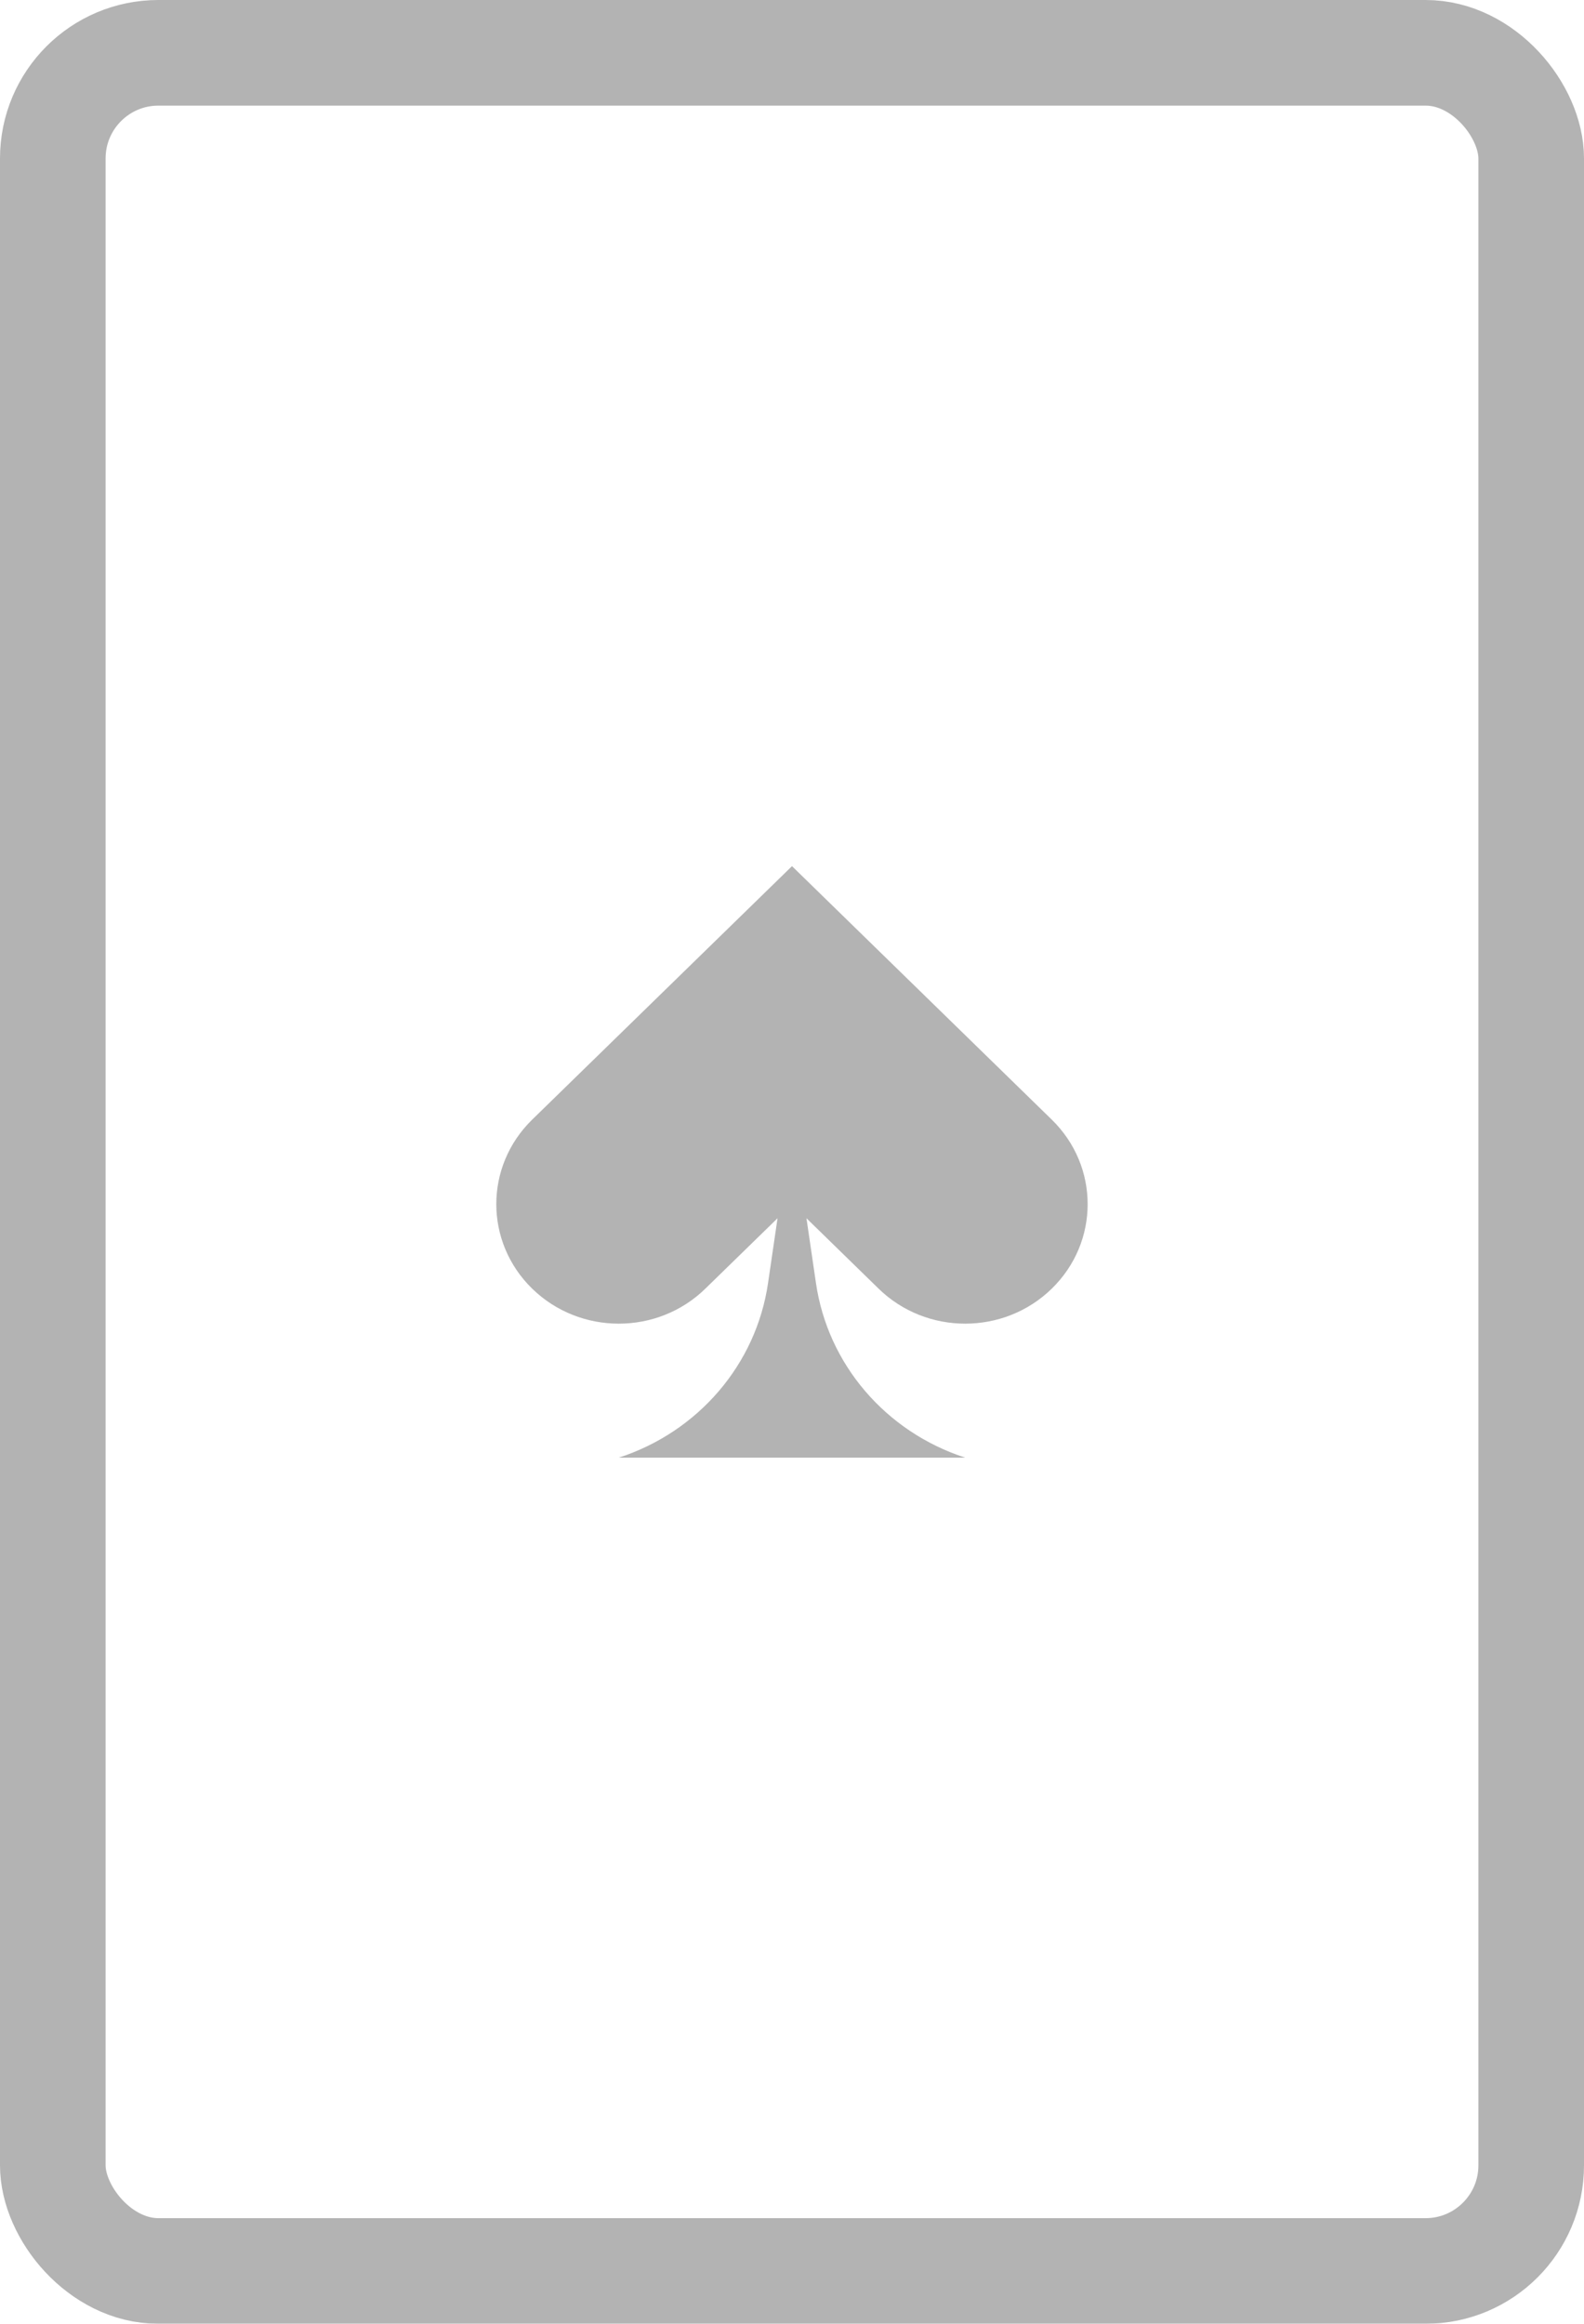 <svg width="30" height="44" viewBox="0 0 30 44" fill="none" xmlns="http://www.w3.org/2000/svg">
<g opacity="0.3">
<rect x="1" y="1" width="28" height="42" rx="2" stroke="black" stroke-width="2" stroke-linecap="round" stroke-linejoin="round"/>
<path d="M14.726 23.067L14.546 24.296C14.322 25.831 13.227 27.11 11.72 27.6H18.28C16.772 27.11 15.678 25.831 15.454 24.296L15.274 23.067L16.64 24.4C17.546 25.284 19.015 25.284 19.92 24.4C20.826 23.516 20.826 22.084 19.92 21.2L15 16.4L10.079 21.2C9.173 22.084 9.173 23.516 10.079 24.4C10.985 25.284 12.454 25.284 13.359 24.4L14.726 23.067Z" fill="black"/>
</g>
</svg>
